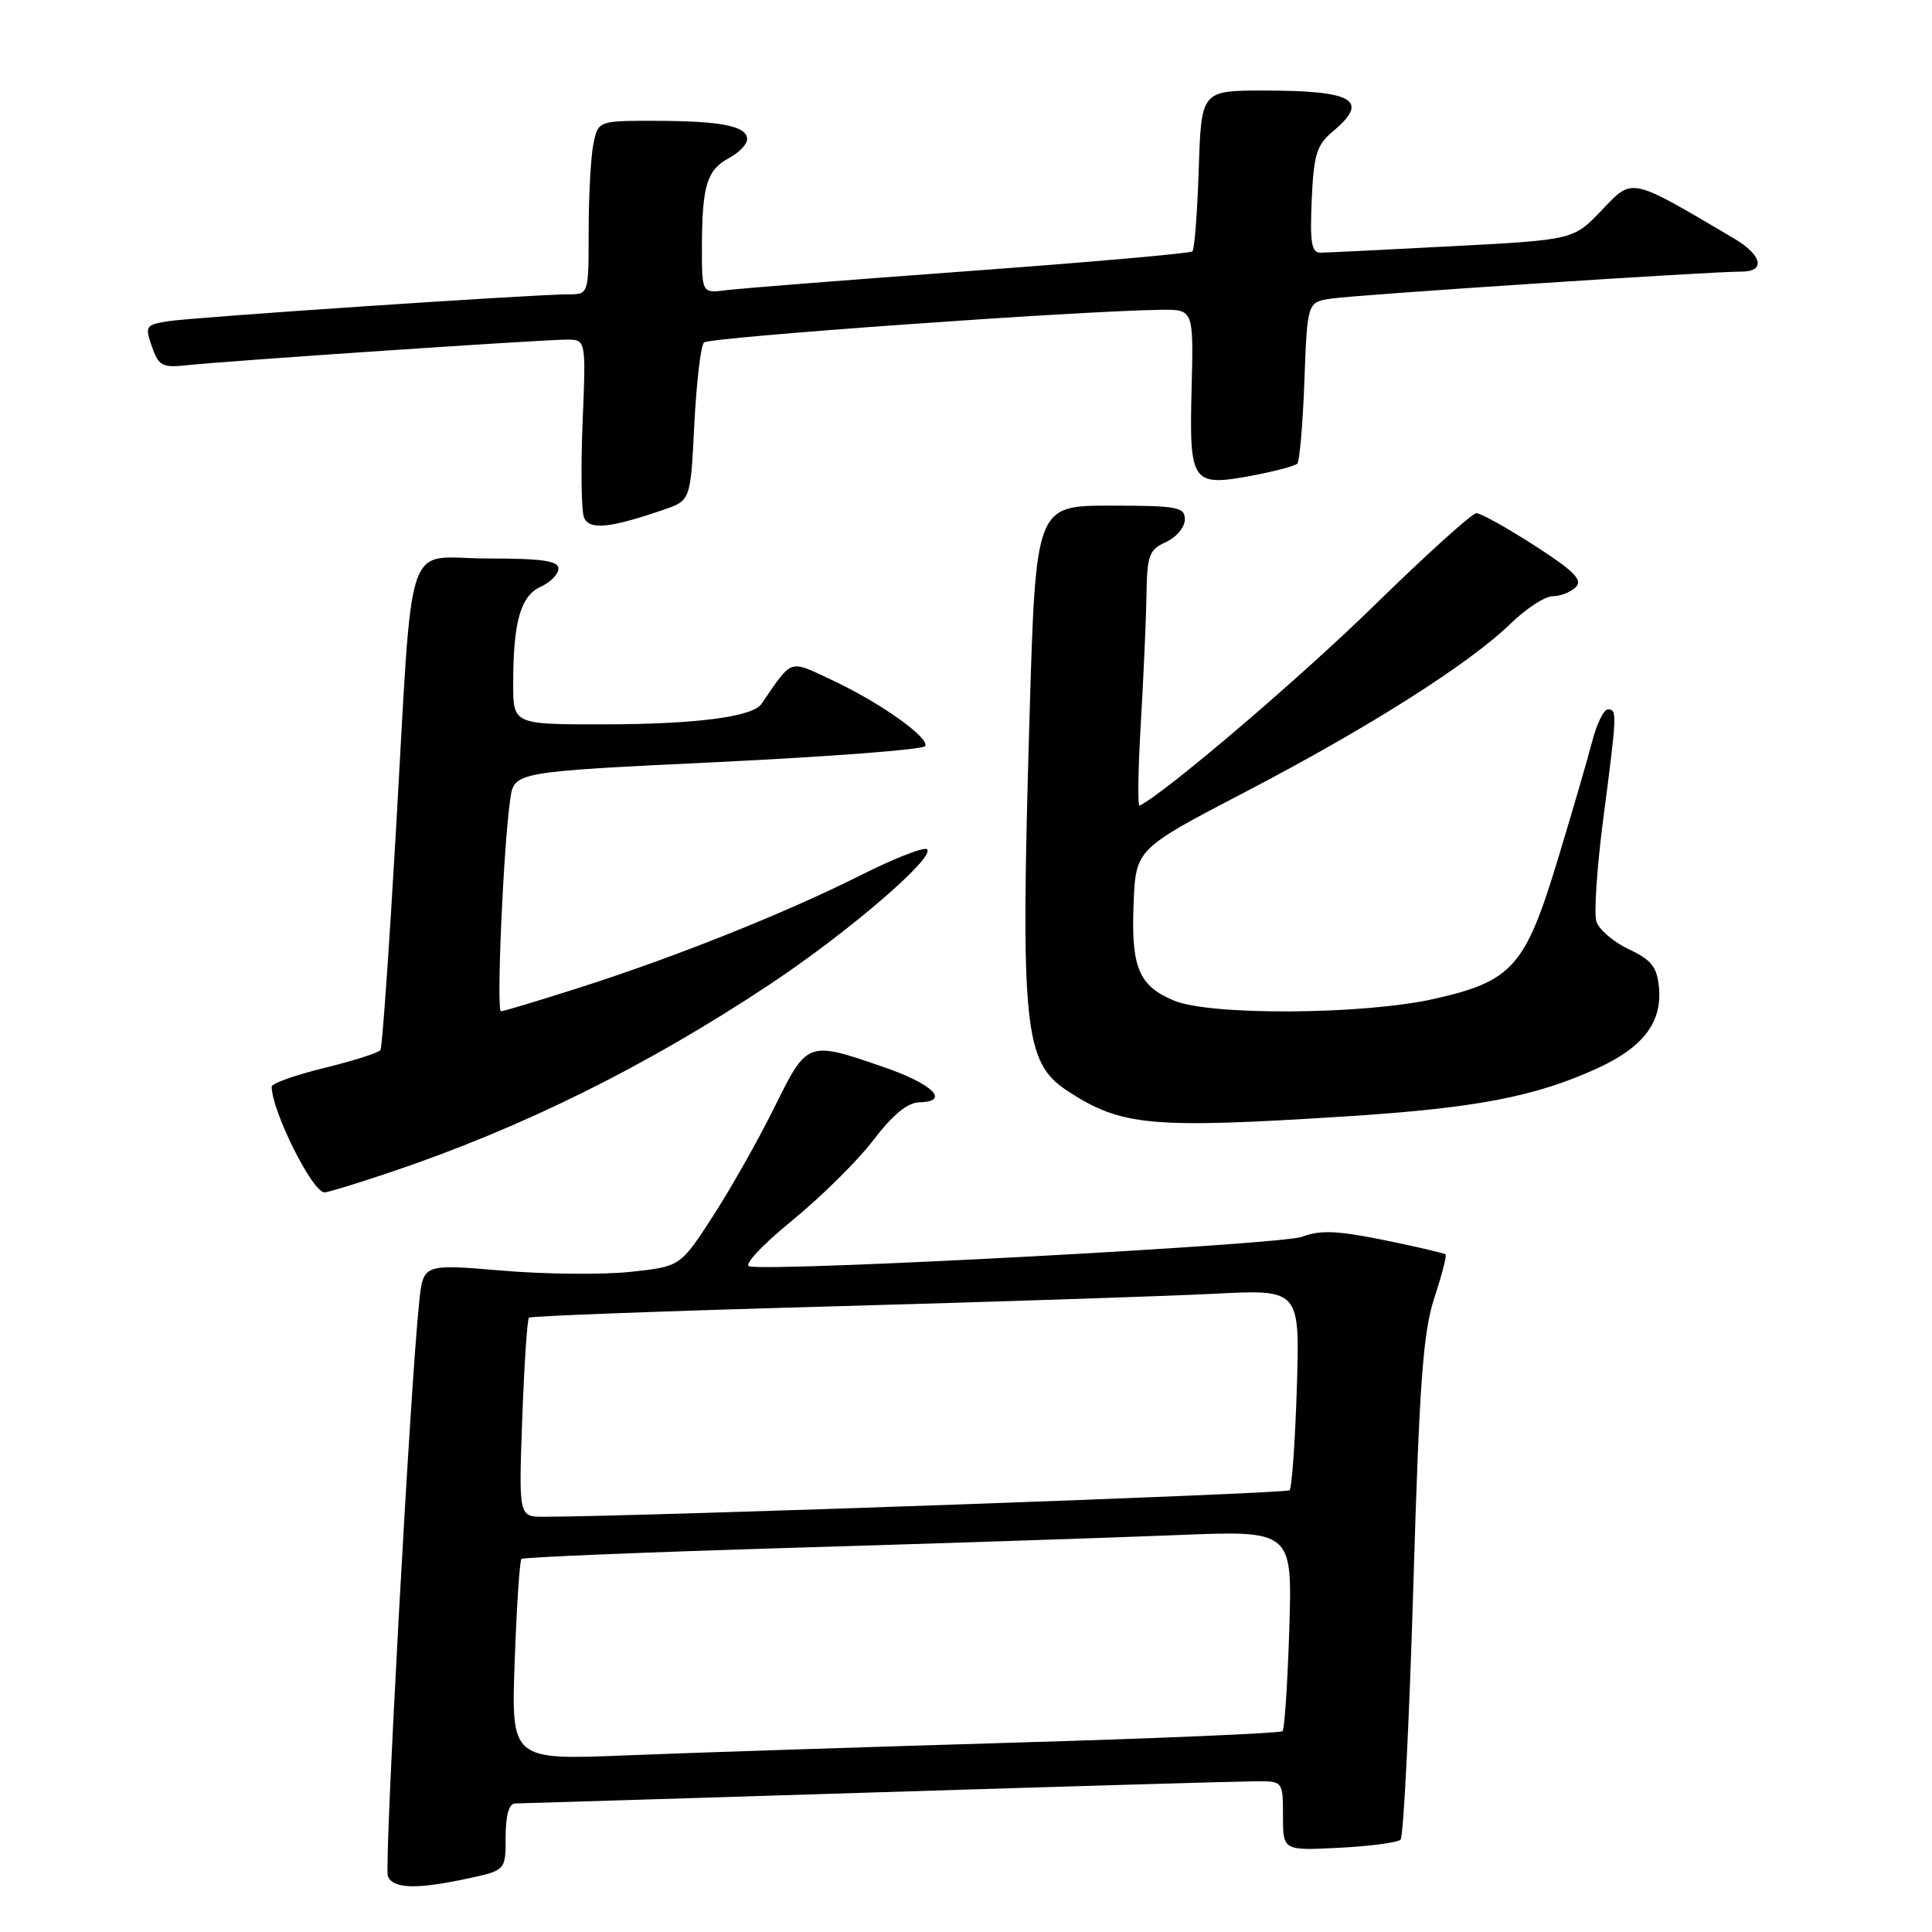 <?xml version="1.0" encoding="UTF-8" standalone="no"?>
<!DOCTYPE svg PUBLIC "-//W3C//DTD SVG 1.1//EN" "http://www.w3.org/Graphics/SVG/1.1/DTD/svg11.dtd" >
<svg xmlns="http://www.w3.org/2000/svg" xmlns:xlink="http://www.w3.org/1999/xlink" version="1.1" viewBox="0 0 256 256">
 <g >
 <path fill="currentColor"
d=" M 61.95 248.92 C 67.00 247.83 67.00 247.83 67.00 243.42 C 67.00 240.56 67.44 238.99 68.25 238.97 C 68.94 238.96 90.42 238.30 116.00 237.50 C 141.57 236.70 164.19 236.04 166.25 236.03 C 170.00 236.00 170.00 236.00 170.00 240.61 C 170.00 245.22 170.00 245.22 177.43 244.84 C 181.52 244.64 185.18 244.15 185.58 243.76 C 185.97 243.37 186.73 228.30 187.27 210.27 C 188.07 183.27 188.56 176.53 190.05 172.01 C 191.04 168.99 191.72 166.38 191.55 166.22 C 191.39 166.06 187.73 165.20 183.41 164.32 C 177.20 163.06 174.94 162.96 172.53 163.88 C 169.78 164.94 102.76 168.52 99.30 167.80 C 98.50 167.63 100.90 165.05 104.91 161.77 C 108.77 158.62 113.64 153.81 115.72 151.08 C 118.29 147.70 120.25 146.10 121.83 146.06 C 126.00 145.96 123.56 143.60 116.92 141.33 C 106.97 137.92 106.97 137.92 102.60 146.75 C 100.50 151.01 96.83 157.50 94.46 161.16 C 90.15 167.82 90.15 167.82 83.52 168.53 C 79.88 168.92 72.21 168.85 66.49 168.36 C 56.08 167.48 56.08 167.48 55.55 172.49 C 54.36 183.63 50.89 247.27 51.39 248.58 C 52.04 250.28 55.14 250.38 61.95 248.92 Z  M 51.60 155.37 C 69.08 149.50 85.63 141.31 102.07 130.39 C 112.35 123.56 123.91 113.64 122.85 112.54 C 122.50 112.17 118.57 113.70 114.13 115.93 C 104.13 120.96 89.56 126.79 76.74 130.88 C 71.37 132.60 66.71 134.00 66.38 134.00 C 65.75 134.00 66.71 112.10 67.61 105.89 C 68.13 102.27 68.13 102.27 95.10 100.98 C 109.94 100.26 122.30 99.32 122.58 98.87 C 123.25 97.79 116.59 93.07 110.16 90.07 C 104.47 87.41 105.06 87.21 100.90 93.27 C 99.72 94.98 92.33 95.95 80.25 95.98 C 68.00 96.00 68.00 96.00 68.00 90.62 C 68.00 82.41 68.97 78.97 71.64 77.75 C 72.94 77.16 74.00 76.08 74.00 75.34 C 74.00 74.31 71.78 74.00 64.56 74.00 C 53.38 74.00 54.80 69.71 52.44 110.49 C 51.55 125.89 50.64 138.77 50.42 139.13 C 50.20 139.49 46.86 140.55 43.01 141.50 C 39.15 142.44 36.00 143.56 36.00 143.98 C 36.00 147.20 41.39 158.00 43.00 158.00 C 43.43 158.00 47.29 156.82 51.60 155.37 Z  M 178.00 147.95 C 195.56 146.84 203.35 145.35 211.67 141.55 C 217.74 138.77 220.26 135.45 219.82 130.82 C 219.56 128.11 218.82 127.19 215.83 125.78 C 213.81 124.83 211.87 123.18 211.53 122.10 C 211.19 121.02 211.61 114.84 212.46 108.36 C 214.27 94.51 214.29 94.00 213.04 94.00 C 212.51 94.00 211.58 95.91 210.97 98.25 C 210.37 100.59 208.30 107.67 206.38 114.00 C 202.10 128.11 200.40 130.02 190.02 132.36 C 180.70 134.46 160.36 134.60 155.55 132.58 C 150.89 130.64 149.86 128.17 150.21 119.73 C 150.50 112.50 150.50 112.50 165.06 104.91 C 181.43 96.37 194.69 87.96 200.20 82.60 C 202.24 80.62 204.73 79.00 205.75 79.00 C 206.77 79.00 208.14 78.46 208.81 77.79 C 209.75 76.85 208.56 75.65 203.34 72.29 C 199.67 69.93 196.21 68.00 195.63 68.00 C 195.06 68.00 188.95 73.52 182.05 80.27 C 172.22 89.88 154.45 105.04 151.00 106.75 C 150.73 106.89 150.80 101.94 151.17 95.75 C 151.53 89.56 151.87 81.90 151.92 78.73 C 151.99 73.58 152.27 72.83 154.50 71.82 C 155.88 71.19 157.00 69.85 157.00 68.84 C 157.00 67.18 156.05 67.00 147.12 67.00 C 137.24 67.00 137.24 67.00 136.41 95.25 C 135.21 136.13 135.68 140.78 141.43 144.54 C 148.55 149.21 152.42 149.57 178.00 147.95 Z  M 87.96 67.53 C 91.50 66.31 91.50 66.31 92.00 56.24 C 92.28 50.70 92.85 45.81 93.28 45.38 C 93.98 44.69 142.87 41.19 153.83 41.05 C 158.16 41.00 158.16 41.00 157.89 51.61 C 157.58 64.07 157.91 64.53 166.07 62.99 C 168.97 62.44 171.60 61.74 171.90 61.43 C 172.20 61.13 172.63 56.19 172.84 50.46 C 173.23 40.05 173.23 40.05 176.36 39.57 C 179.59 39.07 226.72 35.97 230.75 35.99 C 234.00 36.00 233.50 33.80 229.74 31.58 C 215.87 23.40 216.39 23.51 212.27 27.82 C 208.50 31.78 208.50 31.78 192.50 32.62 C 183.70 33.09 175.82 33.47 175.00 33.48 C 173.78 33.50 173.56 32.20 173.81 26.50 C 174.07 20.51 174.47 19.21 176.56 17.46 C 181.56 13.29 179.43 12.00 167.51 12.00 C 159.18 12.00 159.18 12.00 158.84 22.42 C 158.65 28.15 158.28 33.05 158.00 33.31 C 157.72 33.57 144.45 34.74 128.50 35.91 C 112.55 37.08 98.04 38.22 96.25 38.45 C 93.00 38.87 93.00 38.87 93.01 32.69 C 93.03 24.60 93.67 22.52 96.58 20.95 C 97.91 20.24 99.00 19.12 99.00 18.45 C 99.00 16.71 95.60 16.03 86.88 16.01 C 79.25 16.00 79.25 16.00 78.62 19.12 C 78.28 20.84 78.00 26.02 78.00 30.62 C 78.00 39.00 78.00 39.00 75.32 39.00 C 70.78 39.00 25.69 42.03 22.31 42.56 C 19.29 43.04 19.18 43.21 20.13 45.93 C 21.02 48.50 21.50 48.75 24.81 48.39 C 29.93 47.83 71.92 45.00 75.07 45.00 C 77.65 45.00 77.65 45.00 77.20 55.95 C 76.95 61.97 77.03 67.63 77.37 68.53 C 78.04 70.27 80.74 70.02 87.96 67.53 Z  M 68.20 220.11 C 68.46 212.89 68.86 206.80 69.09 206.57 C 69.32 206.34 85.49 205.68 105.01 205.09 C 124.53 204.51 147.42 203.75 155.87 203.41 C 171.24 202.78 171.24 202.78 170.84 215.84 C 170.61 223.03 170.21 229.12 169.94 229.39 C 169.67 229.66 153.49 230.35 133.98 230.92 C 114.46 231.50 91.58 232.25 83.11 232.59 C 67.73 233.22 67.73 233.22 68.20 220.11 Z  M 69.20 188.00 C 69.46 180.84 69.86 174.82 70.09 174.60 C 70.31 174.38 88.28 173.71 110.00 173.11 C 131.72 172.50 154.62 171.75 160.87 171.43 C 172.24 170.84 172.24 170.84 171.84 183.87 C 171.61 191.04 171.18 197.16 170.87 197.47 C 170.42 197.91 86.07 200.92 72.12 200.98 C 68.73 201.00 68.73 201.00 69.20 188.00 Z "/>
</g>
</svg>